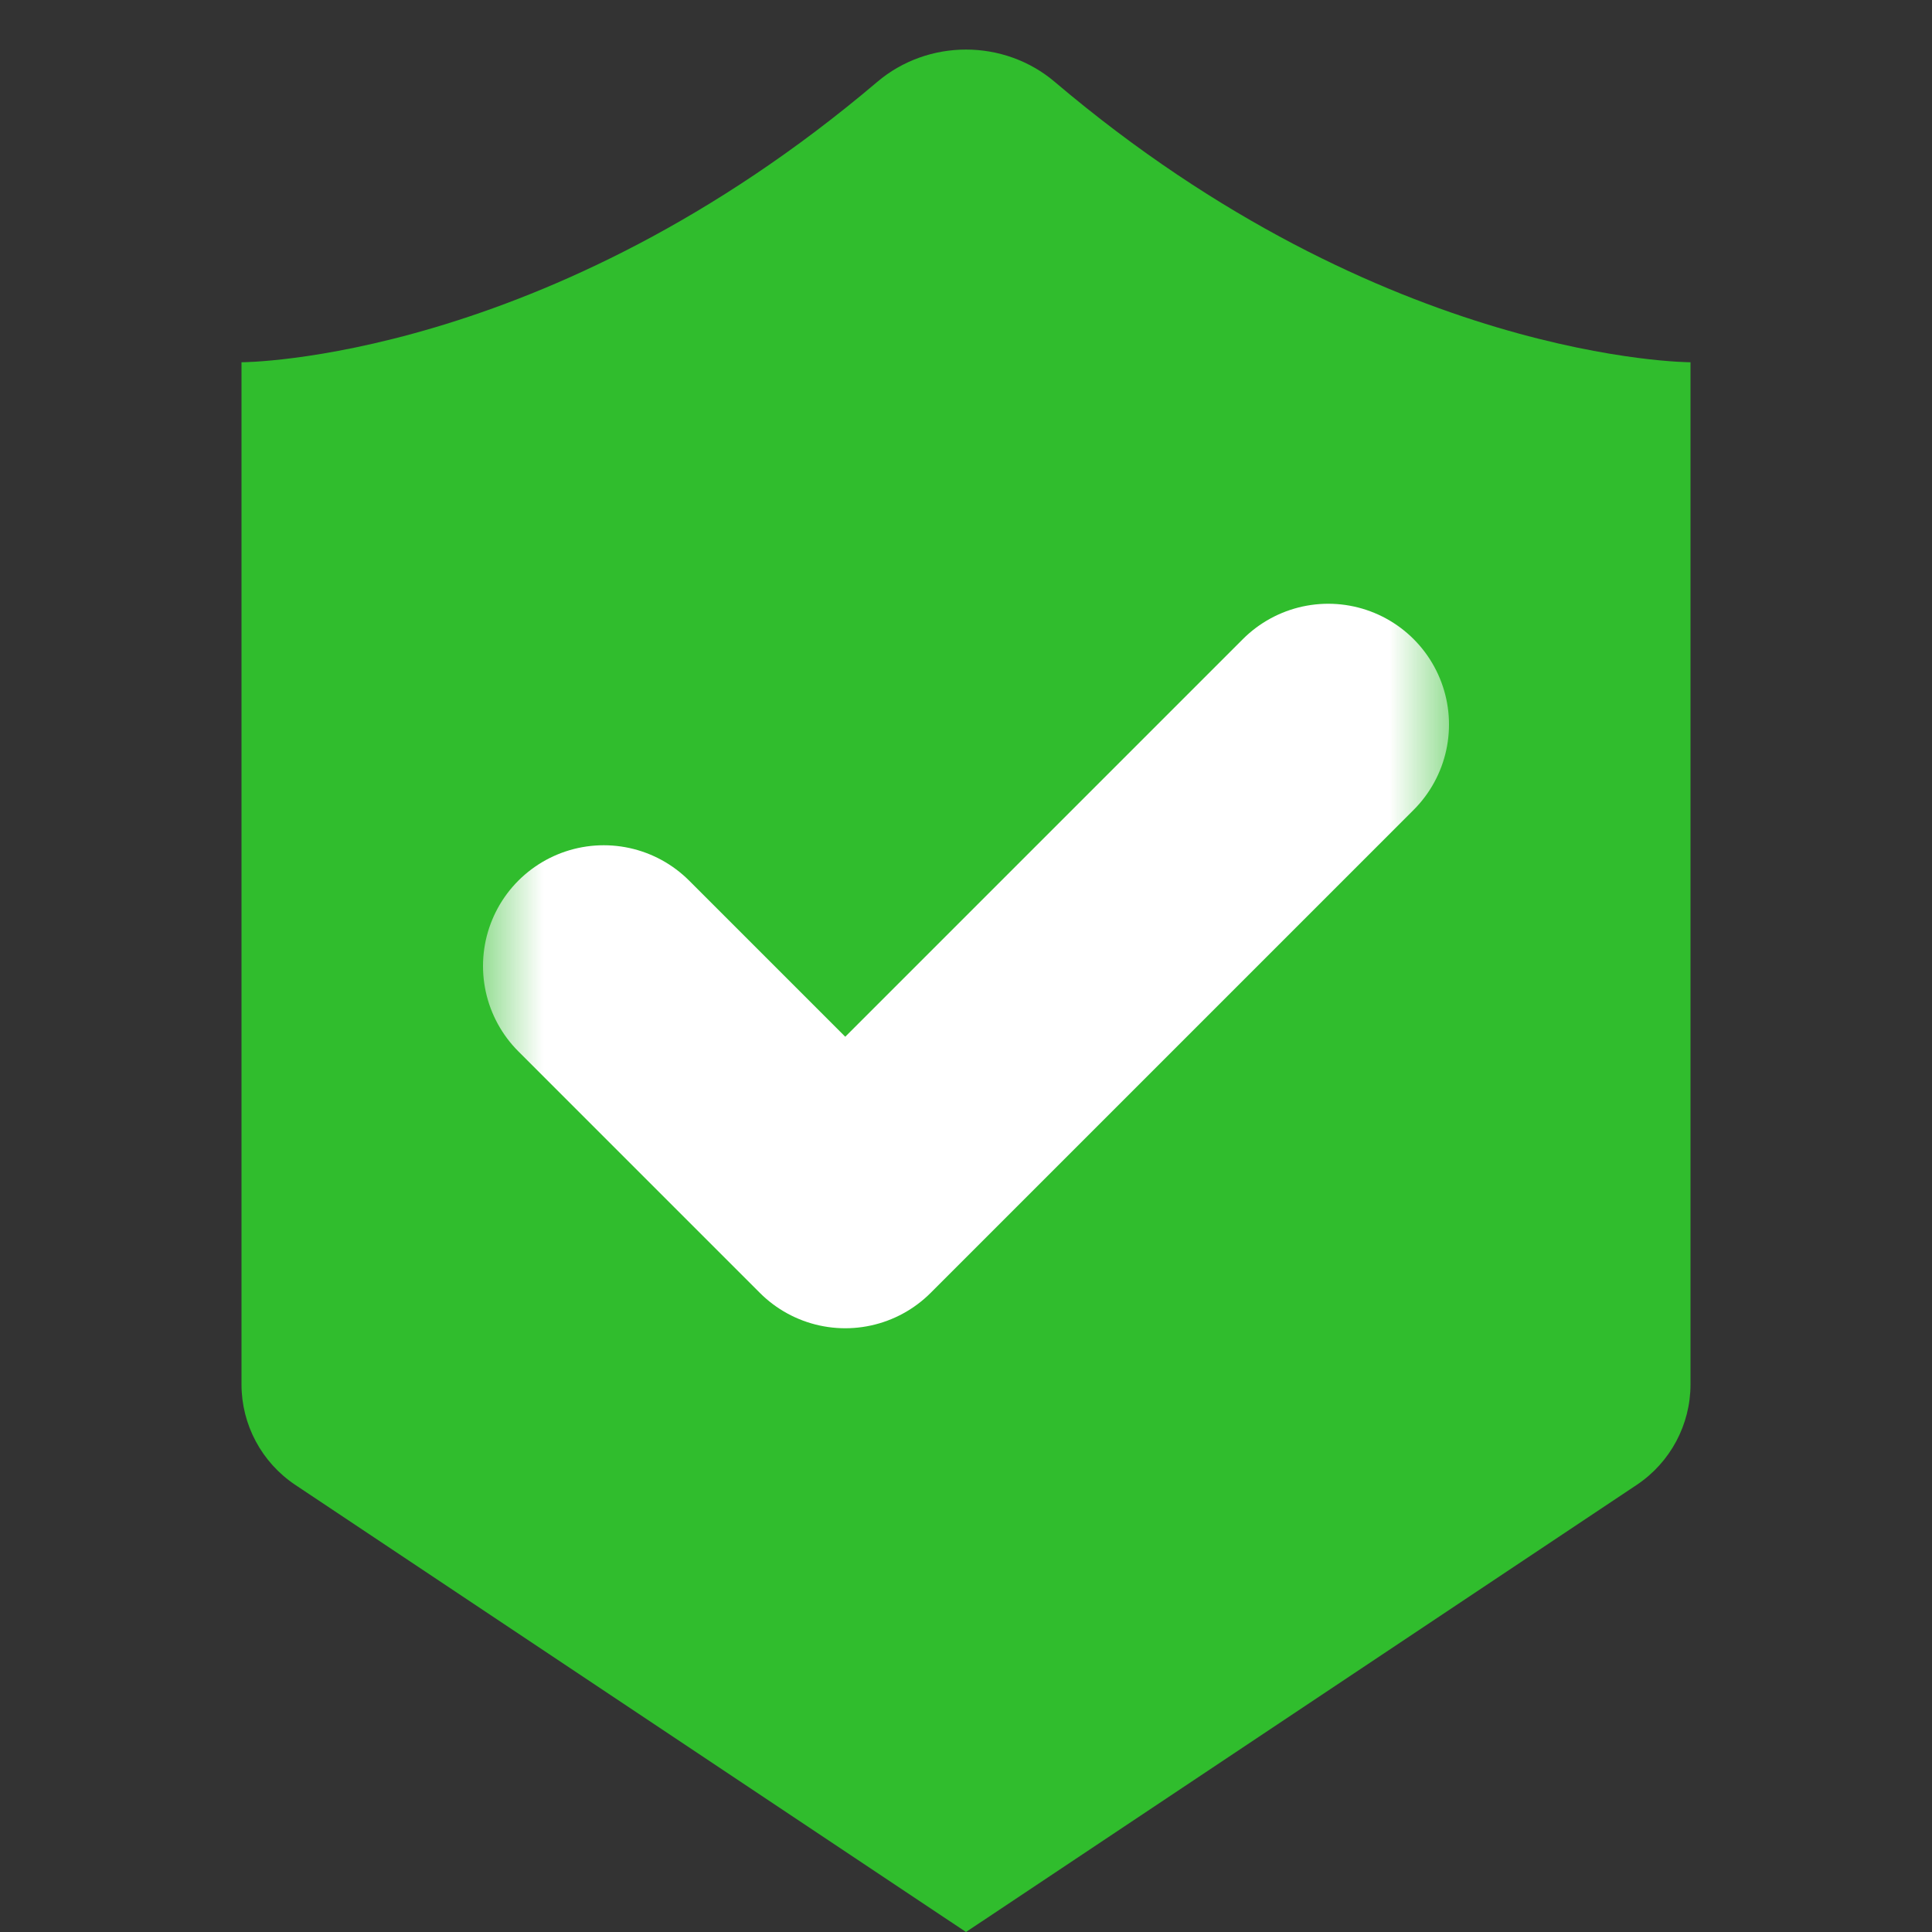 <svg width="16" height="16" viewBox="0 0 16 16" fill="none" xmlns="http://www.w3.org/2000/svg">
<rect x="0" y="0" width="16" height="16" fill="#333333" stroke="none"/>
<path d="M7.264 0.679C7.685 0.321 8.315 0.321 8.736 0.679C11.472 3 14 3 14 3V11.465C14 11.799 13.833 12.111 13.555 12.297L8 16L2.445 12.297C2.167 12.111 2 11.799 2 11.465V3C2 3 4.528 3 7.264 0.679Z" fill="#30BD2D"/>
<mask id="mask0_5979_19" style="mask-type:alpha" maskUnits="userSpaceOnUse" x="4" y="4" width="8" height="8">
<rect x="4" y="4" width="8" height="8" fill="#C6C6C6"/>
</mask>
<g mask="url(#mask0_5979_19)">
<path d="M5 8L7 10L11 6" stroke="white" stroke-width="2" stroke-linecap="round" stroke-linejoin="round"/>
</g>
</svg>
